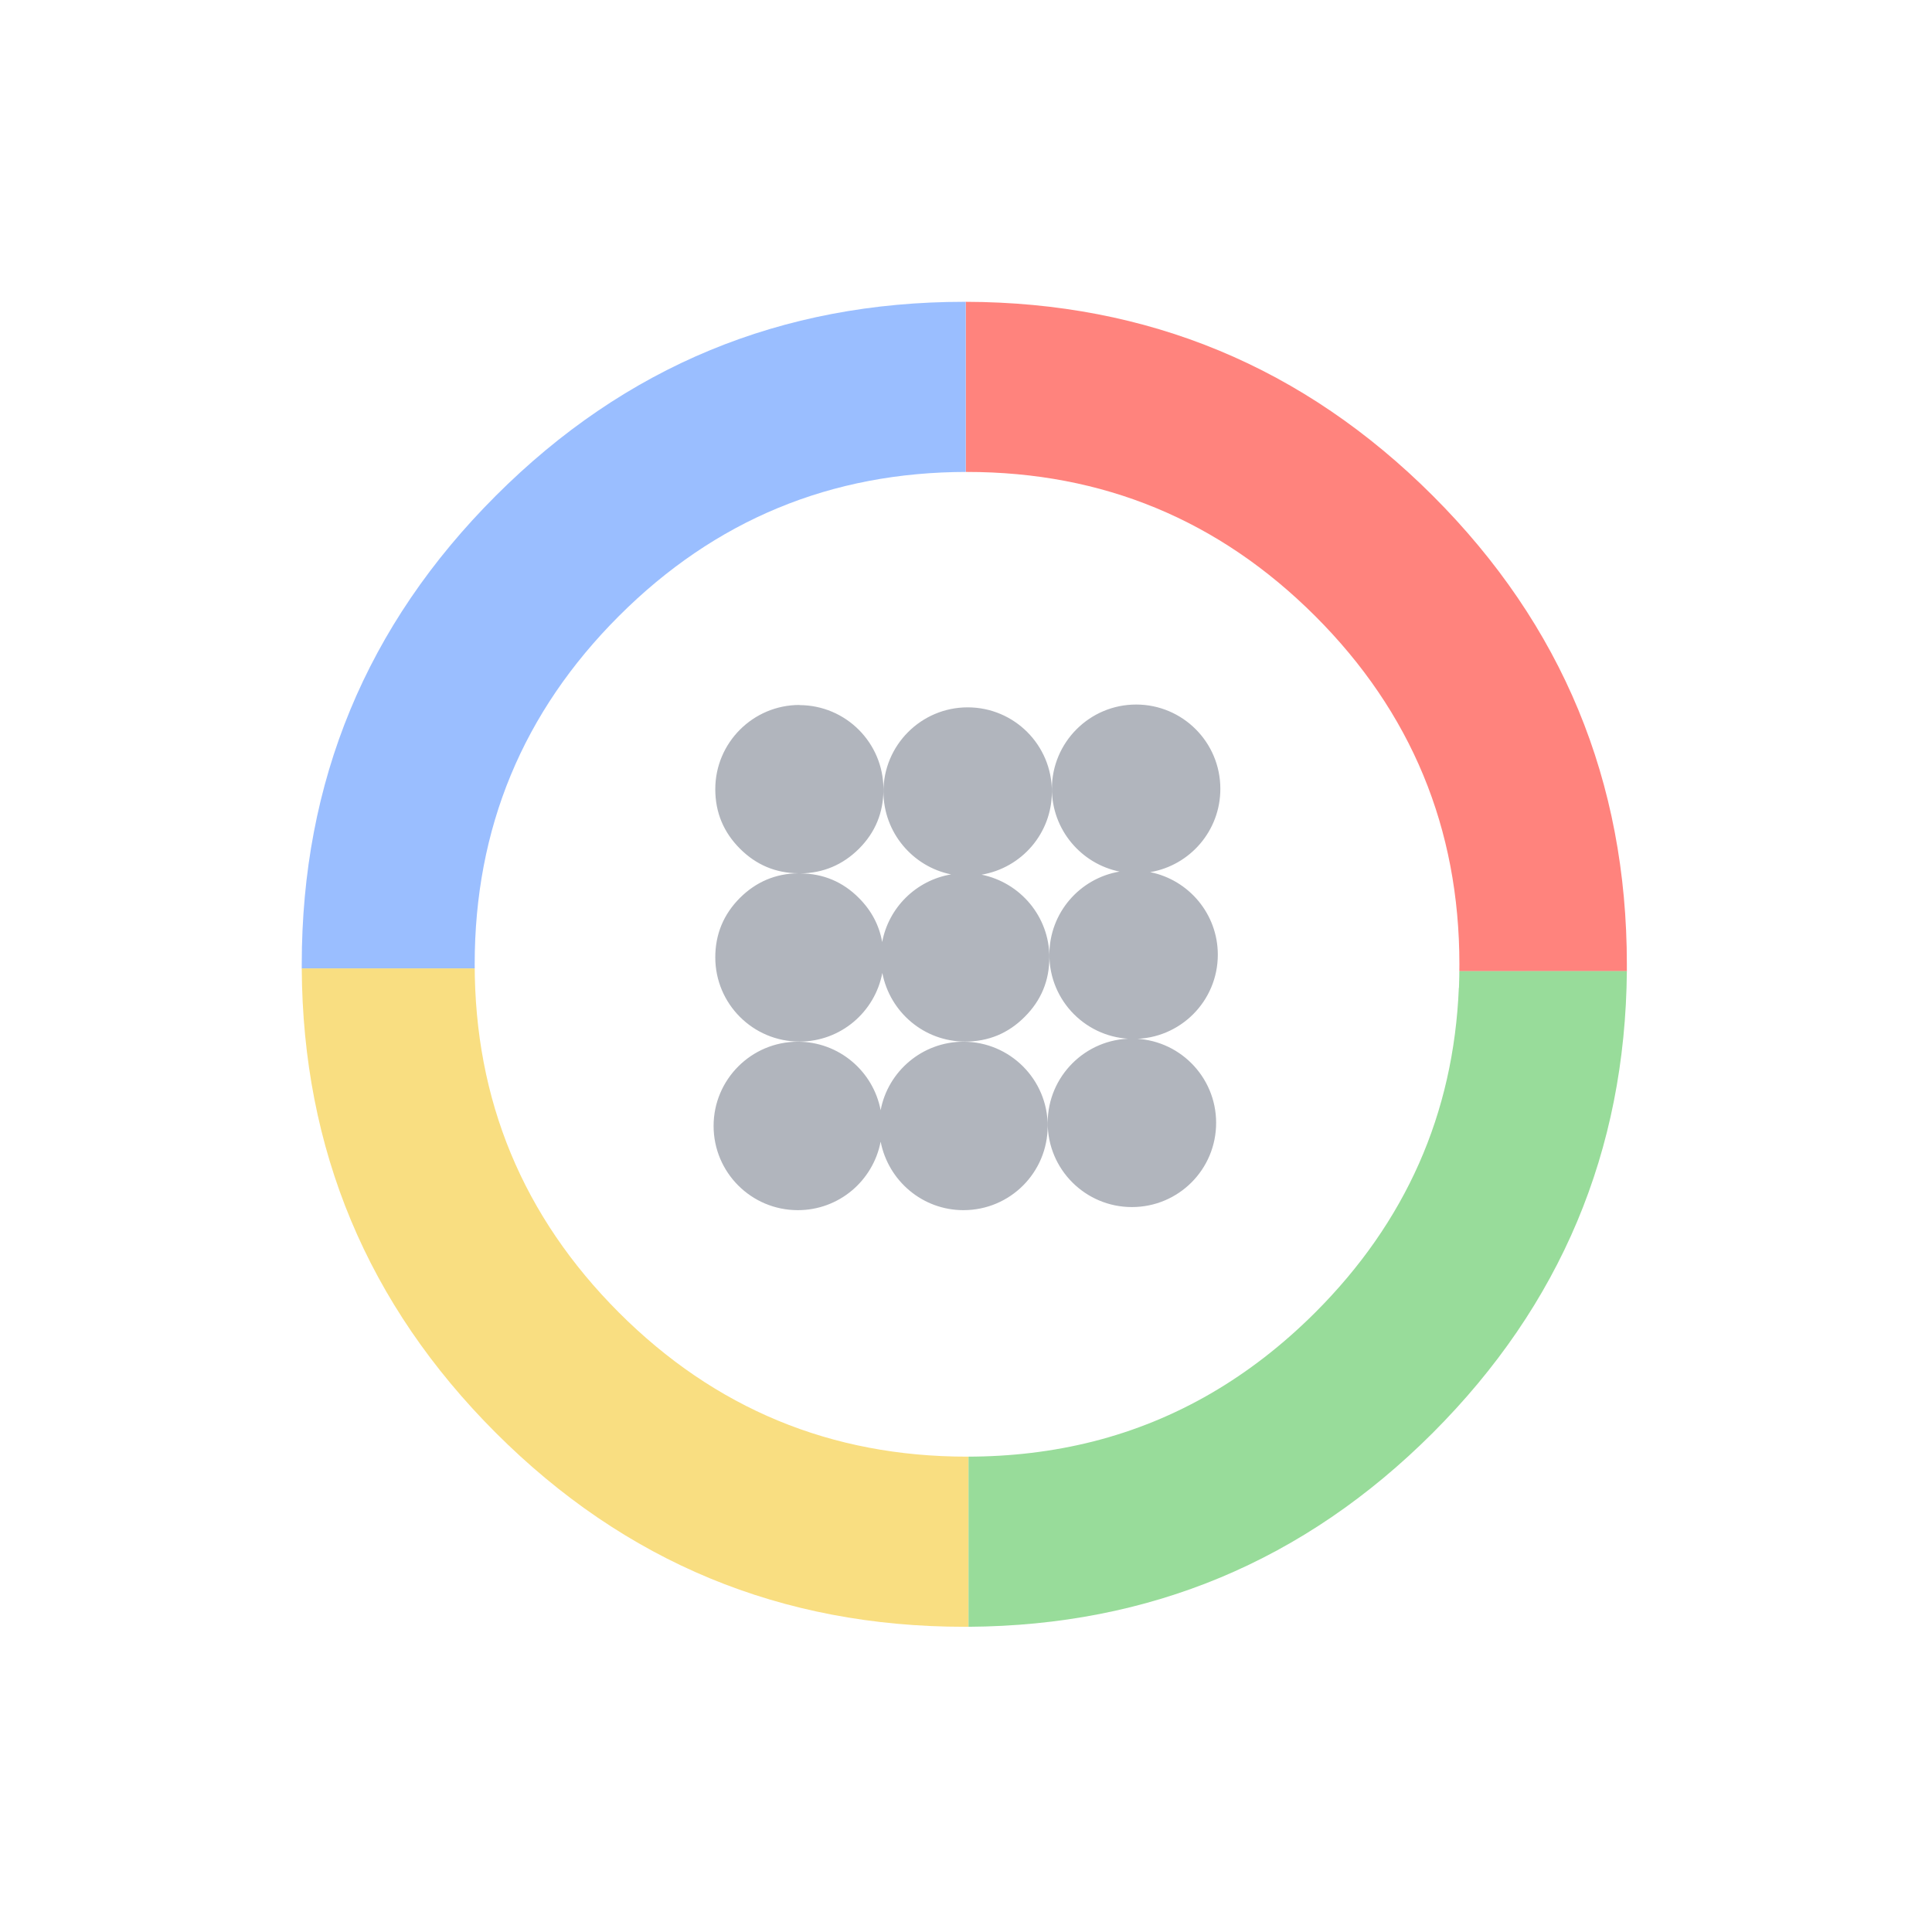 <?xml version="1.0" encoding="UTF-8"?>
<svg version="1.1" viewBox="0 0 256 256" xmlns="http://www.w3.org/2000/svg">
 <rect width="256" height="256" rx="0" ry="0" style="fill-rule:evenodd;fill:#fff;stroke-dashoffset:6;stroke-linecap:round;stroke-linejoin:round;stroke-width:5.399"/>
 <g transform="translate(32,32)">
  <g transform="matrix(.186 0 0 .186 .897 .533)">
   <path d="m982.1 517q0-2.5 0-4.9c0-130.4-46-241.6-138.2-333.8-91.9-91.8-202.9-137.9-332.8-138.2v475h2v2z" fill="#e85479" style="fill:#ff837d"/>
   <path d="m511.1 40.1h-1c-130.4 0-241.6 46-333.8 138.2s-138.2 203.4-138.2 333.8v3h473z" fill="#00c0e6" style="fill:#9abeff"/>
   <path d="m513.1 517v-2h-475c0.7 129.1 46.8 239.4 138.2 330.8 92.2 92.2 203.4 138.2 333.8 138.2h3z" fill="#ebc240" style="fill:#f9de81"/>
   <path d="m513.1 517v467c129.1-0.8 239.4-46.8 330.8-138.2 90.9-91 137.1-200.6 138.2-328.9z" fill="#55da97" style="fill:#98dc9a"/>
   <path d="m862.5 528.8q0.3-8.3 0.3-16.8c0-96.8-34.3-179.6-102.7-248-68.5-68.4-151.2-102.7-248.1-102.7s-179.6 34.3-248 102.7-102.7 151.1-102.7 248 34.3 179.6 102.7 248.1c68.4 68.4 151.1 102.7 248 102.7 31.4 0 61.3-3.6 89.8-10.8 59.2-15 112-45.7 158.3-91.9 64.4-64.4 98.6-141.4 102.3-231.3z" fill="#fff" style="fill:#fff"/>
   <path d="m692.5 387c0-33.1-26.8-60-60-60-33.1 0-60 26.9-60 60 0 29.2 20.9 53.5 48.2 59-28.4 4.8-50 29.4-50 59.2 0 33.2 26.8 60 60 60 33.1 0 60-26.8 60-60 0-29-20.7-53.3-48.2-58.8 28.4-4.8 50-29.5 50-59.3zm-63 298c33.2 0 60-26.8 60-60 0-33.1-26.8-60-60-60-33.1 0-60 26.9-60 60 0 33.2 26.9 60 60 60zm-236.8-357.7c-33.1 0-60 26.9-60 60 0 16.6 5.9 30.7 17.6 42.4 11.5 11.5 25.4 17.4 41.6 17.5-16.3 0.2-30.1 6.1-41.6 17.5-11.7 11.7-17.6 25.9-17.6 42.4 0 33.2 26.9 60 60 60 29.3 0 53.7-21 59-48.9 5.4 28 29.8 48.9 59 48.9q24.9 0 42.4-17.6 17.6-17.5 17.6-42.4c0-29-20.7-53.3-48.3-58.9 28.5-4.8 50.1-29.4 50.1-59.2 0-33.1-26.8-60-60-60-33.1 0-60 26.9-60 60 0 29.2 20.9 53.5 48.2 59-24.9 4.2-44.5 23.6-49.1 48.2-2.1-11.9-7.6-22.4-16.6-31.4-11.4-11.5-25.4-17.4-41.7-17.5 16.3-0.2 30.2-6.1 41.7-17.5 11.7-11.7 17.5-25.8 17.5-42.4 0-33.1-26.8-60-60-60zm176.8 299.9c0-33.1-26.9-60-60-60-29.3 0-53.8 21.1-59 48.8-5.3-27.8-29.7-48.8-59-48.8-33.1 0-60 26.9-60 60 0 33.2 26.9 60 60 60 29.3 0 53.6-20.9 59-48.8 5.5 28 29.9 48.8 59 48.8 33.2 0 60-26.8 60-60z" fill="#96a6a6" style="fill:#b1b5bd"/>
  </g>
 </g>
</svg>
